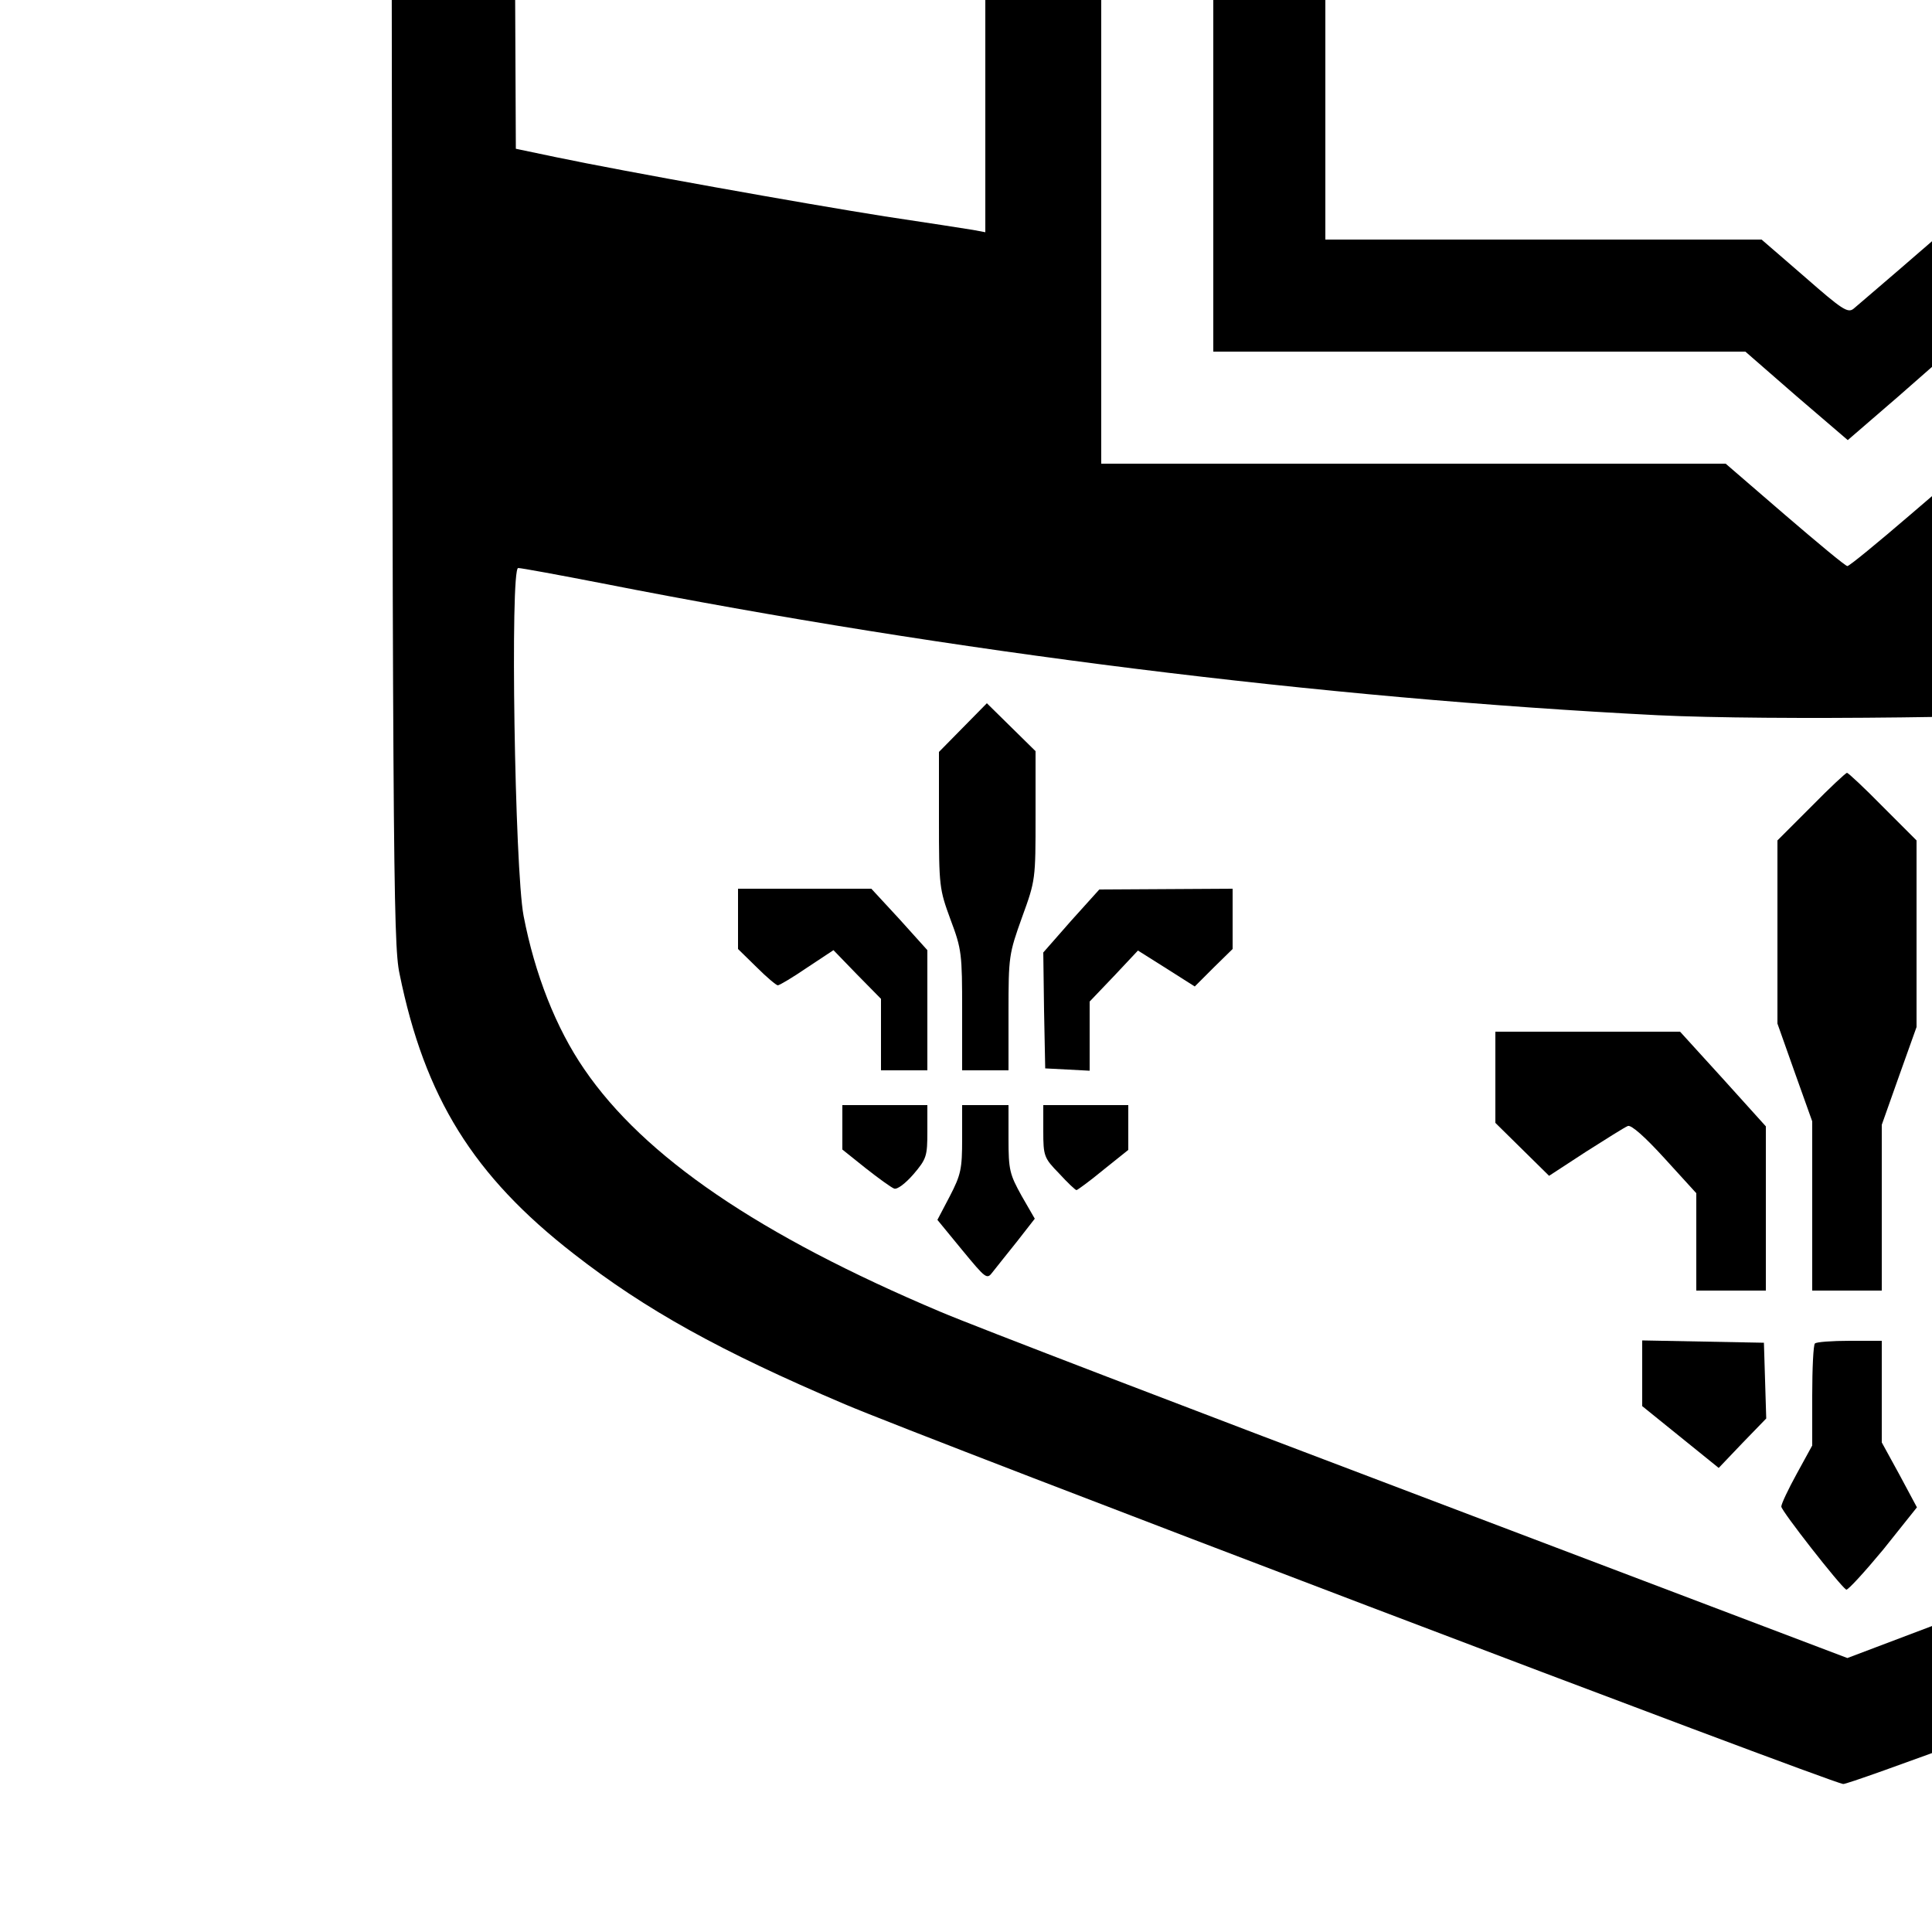 <?xml version="1.0" standalone="no"?>
<!DOCTYPE svg PUBLIC "-//W3C//DTD SVG 20010904//EN"
 "http://www.w3.org/TR/2001/REC-SVG-20010904/DTD/svg10.dtd">
<svg version="1.0" xmlns="http://www.w3.org/2000/svg"
 width="500pt" height="500pt" viewBox="0 0 500 500"
 preserveAspectRatio="xMidYMid meet">
<g transform="translate(0,500) scale(0.1,-0.1)"
fill="#000000" stroke="none">
<!-- <path d="M0 2500 l0 -2500 2500 0 2500 0 0 2500 0 2500 -2500 0 -2500 0 0
-2500z m1294 1465 c51 -115 97 -219 102 -230 6 -13 10 63 12 213 l2 232 213 0
212 0 194 -443 c248 -565 472 -1071 475 -1075 2 -1 33 64 69 145 36 82 97 218
136 303 38 85 162 360 274 610 l205 455 201 3 201 2 2 -257 3 -258 64 145 c35
80 83 186 106 236 24 50 46 101 50 113 6 21 9 21 208 19 l202 -3 3 -1382 2
-1383 -160 0 -160 0 0 1059 c0 675 4 1106 11 1186 10 120 7 171 -6 109 -20
-94 -78 -243 -194 -504 l-131 -294 0 -778 0 -778 -160 0 -160 0 -2 414 -3 413
-184 -414 -183 -414 -81 3 -81 3 -115 258 c-63 141 -117 257 -120 257 -6 0
-26 -43 -126 -270 -26 -58 -62 -138 -80 -177 l-34 -73 -78 0 -79 0 -183 412
c-101 227 -188 417 -192 422 -5 6 -9 -178 -9 -412 l0 -422 -155 0 -155 0 0
779 0 779 -41 89 c-185 399 -279 640 -279 712 0 11 -5 23 -11 27 -9 5 -10 -1
-4 -22 4 -16 10 -554 12 -1196 l4 -1168 -160 0 -161 0 0 1378 c0 758 3 1382 7
1386 4 3 101 5 215 4 l209 -3 93 -210z m2936 -2980 l0 -155 -1730 0 -1730 0 0
155 0 155 1730 0 1730 0 0 -155z"/>
<path d="M1718 3397 l4 -402 90 -205 c49 -113 137 -312 195 -444 58 -131 120
-279 138 -330 18 -50 37 -90 41 -89 5 1 25 47 46 103 21 56 54 139 73 185 l36
83 -272 609 c-291 652 -298 668 -332 803 l-22 90 3 -403z"/>
<path d="M3280 3770 c0 -54 -90 -277 -343 -846 l-276 -622 53 -123 c29 -68 63
-154 76 -192 12 -37 26 -67 31 -67 4 0 13 17 20 38 25 79 111 286 204 492 54
118 126 279 161 358 l64 142 0 243 c0 217 11 458 25 560 3 22 1 37 -5 37 -5 0
-10 -9 -10 -20z"/> -->

<path d="M1013 5844 c3 -3067 4 -3285 21 -3364 65 -320 191 -523 451 -725 186
-145 379 -252 701 -389 211 -90 2541 -976 2584 -983 27 -4 2293 849 2600 980
407 173 660 327 856 522 177 176 283 404 313 678 8 67 11 1090 11 3327 0 3073
-1 3231 -17 3226 -10 -3 -135 -28 -278 -55 -1114 -212 -2170 -336 -3160 -372
-965 -34 -2469 114 -3805 376 -129 25 -245 49 -258 52 l-23 5 4 -3278z m559
2821 c1254 -245 2655 -382 3533 -346 965 40 2030 171 2984 366 68 14 128 25
132 25 5 0 9 -360 9 -803 l0 -803 -92 -18 c-966 -188 -1668 -284 -2588 -353
-334 -25 -1205 -25 -1540 0 -847 64 -1604 164 -2422 321 -130 25 -242 46 -247
46 -8 0 -11 246 -11 805 0 443 3 805 8 805 4 0 109 -20 234 -45z m3099 -2451
l110 -97 22 20 c12 11 62 54 111 96 l88 77 564 0 564 0 0 -965 0 -965 -563 0
-562 0 -96 -83 c-52 -45 -103 -88 -112 -96 -15 -12 -30 -2 -127 83 l-111 96
-564 0 -565 0 0 965 0 965 566 0 566 0 109 -96z m-1531 -1104 l0 -1020 688 0
689 0 132 -115 133 -114 132 114 131 115 688 0 687 0 0 1021 c0 856 2 1020 14
1016 7 -3 72 -49 145 -102 l131 -97 0 -1064 0 -1064 -806 0 -806 0 -154 -132
c-85 -73 -158 -133 -163 -133 -5 0 -77 60 -162 133 l-153 132 -808 0 -808 0 0
1063 0 1063 138 101 c75 56 140 102 145 103 4 0 7 -459 7 -1020z m-1617 775
c293 -58 598 -111 990 -171 l37 -6 0 -654 0 -655 -32 6 c-18 3 -121 19 -228
35 -209 33 -678 117 -850 153 l-105 22 -3 653 c-1 358 1 652 5 652 4 0 87 -16
186 -35z m6707 -618 l0 -654 -212 -41 c-315 -61 -961 -172 -1003 -172 -3 0 -5
294 -5 654 l0 653 143 22 c236 36 650 109 852 150 105 21 198 39 208 40 16 1
17 -36 17 -652z m-6670 -1777 c905 -178 1862 -297 2730 -341 290 -14 970 -6
1265 15 857 63 1732 180 2499 336 82 16 156 30 163 30 22 0 12 -812 -11 -920
-67 -313 -215 -514 -531 -724 -261 -174 -416 -239 -1792 -760 l-1102 -417
-1094 415 c-602 228 -1166 444 -1253 481 -469 198 -767 401 -922 628 -73 106
-128 246 -157 397 -23 121 -35 900 -14 900 8 0 106 -18 219 -40z"/>
<path d="M2542 8303 c-5 -10 -42 -116 -81 -235 l-73 -218 -242 0 c-134 0 -246
-3 -249 -7 -4 -3 83 -73 193 -154 l199 -148 -14 -43 c-53 -161 -135 -431 -132
-434 2 -2 94 62 206 142 l203 145 201 -144 c111 -80 203 -141 205 -137 2 4
-29 108 -68 231 -38 123 -70 229 -70 234 0 6 88 75 195 154 107 79 192 148
189 153 -3 4 -114 8 -247 8 l-242 0 -78 235 c-43 129 -80 235 -82 235 -3 0 -8
-8 -13 -17z"/>
<path d="M6927 8085 l-79 -235 -242 0 c-134 0 -246 -3 -249 -7 -4 -3 83 -73
193 -154 l199 -148 -14 -43 c-53 -161 -135 -431 -132 -434 2 -2 94 62 206 142
l202 144 202 -143 c111 -80 203 -141 205 -137 2 4 -29 108 -68 231 -38 123
-70 229 -70 234 0 6 88 76 195 155 107 79 192 147 189 152 -3 4 -114 8 -247 8
l-242 0 -79 235 c-43 129 -82 235 -85 235 -4 0 -41 -106 -84 -235z"/>
<path d="M4778 8135 c-3 -6 -40 -115 -82 -242 l-78 -233 -251 -2 -252 -3 200
-149 c110 -82 201 -150 202 -150 1 -1 -32 -109 -73 -240 -41 -131 -74 -239
-72 -241 2 -1 93 62 203 141 110 78 205 141 211 140 5 -2 89 -60 185 -128 95
-68 186 -132 200 -142 26 -16 25 -11 -47 216 -41 128 -74 238 -74 244 0 7 90
79 201 160 l201 149 -254 3 -253 2 -81 242 c-44 133 -83 238 -86 233z"/>
<path d="M2492 3117 l-62 -63 0 -176 c0 -172 1 -179 30 -258 29 -77 30 -89 30
-236 l0 -154 60 0 60 0 0 150 c0 145 1 151 35 246 35 96 35 98 35 263 l0 167
-63 62 -63 62 -62 -63z"/>
<path d="M6947 3122 l-57 -58 0 -181 c0 -177 1 -184 30 -263 29 -77 30 -89 30
-236 l0 -154 60 0 60 0 0 150 c0 145 1 151 35 246 35 96 35 98 35 263 l0 167
-63 62 c-34 34 -65 62 -68 62 -2 0 -30 -26 -62 -58z"/>
<path d="M4687 2912 l-87 -87 0 -237 0 -237 45 -127 45 -126 0 -219 0 -219 90
0 90 0 0 214 0 215 45 127 45 126 0 242 0 241 -87 87 c-48 49 -90 88 -93 88
-3 0 -45 -39 -93 -88z"/>
<path d="M1910 2622 l0 -78 48 -47 c26 -26 51 -47 55 -47 4 0 38 20 76 46 l68
45 61 -63 62 -63 0 -92 0 -93 60 0 60 0 0 156 0 155 -72 80 -73 79 -172 0
-173 0 0 -78z"/>
<path d="M2772 2617 l-72 -82 2 -150 3 -150 58 -3 57 -3 0 89 0 90 63 66 62
66 73 -46 74 -47 49 49 49 48 0 78 0 78 -172 -1 -173 -1 -73 -81z"/>
<path d="M6370 2622 l0 -78 48 -47 c26 -26 51 -47 55 -47 4 0 38 20 76 46 l68
45 61 -63 62 -63 0 -92 0 -93 60 0 60 0 0 155 0 154 -72 81 -73 80 -172 0
-173 0 0 -78z"/>
<path d="M7232 2617 l-72 -82 2 -150 3 -150 58 -3 57 -3 0 89 0 90 63 66 62
66 73 -46 73 -47 50 49 49 48 0 78 0 78 -172 -1 -173 -1 -73 -81z"/>
<path d="M3870 2212 l0 -118 69 -68 70 -69 95 62 c52 33 101 64 109 67 9 3 44
-28 95 -84 l82 -90 0 -126 0 -126 90 0 90 0 0 213 0 212 -111 123 -111 122
-239 0 -239 0 0 -118z"/>
<path d="M5108 2213 l-107 -118 -1 -217 0 -218 85 0 85 0 0 126 0 126 83 89
c45 49 85 89 89 89 4 0 53 -30 109 -66 l101 -66 69 68 69 68 0 118 0 118 -238
0 -238 0 -106 -117z"/>
<path d="M2180 2083 l0 -58 60 -48 c33 -26 66 -50 74 -53 8 -3 29 13 50 37 34
40 36 47 36 111 l0 68 -110 0 -110 0 0 -57z"/>
<path d="M2490 2053 c0 -78 -3 -93 -32 -149 l-32 -61 64 -78 c62 -75 64 -77
79 -57 9 11 37 47 63 79 l46 59 -34 59 c-31 56 -34 67 -34 148 l0 87 -60 0
-60 0 0 -87z"/>
<path d="M2700 2073 c0 -65 2 -70 41 -110 22 -24 42 -43 45 -43 2 0 34 23 69
52 l65 52 0 58 0 58 -110 0 -110 0 0 -67z"/>
<path d="M6640 2083 l0 -58 60 -48 c33 -26 66 -50 74 -53 8 -3 29 13 50 37 34
40 36 47 36 111 l0 68 -110 0 -110 0 0 -57z"/>
<path d="M6950 2053 c0 -78 -3 -93 -32 -149 l-32 -61 63 -77 63 -77 63 78 63
78 -34 61 c-31 56 -34 68 -34 147 l0 87 -60 0 -60 0 0 -87z"/>
<path d="M7160 2074 c0 -63 2 -69 37 -108 20 -22 40 -42 44 -44 5 -2 38 20 74
49 l65 53 0 58 0 58 -110 0 -110 0 0 -66z"/>
<path d="M4250 1446 l0 -85 99 -80 99 -80 61 64 62 64 -3 98 -3 98 -157 3
-158 3 0 -85z"/>
<path d="M4697 1523 c-4 -3 -7 -64 -7 -135 l0 -129 -40 -73 c-22 -40 -40 -78
-40 -85 0 -11 151 -204 168 -215 4 -2 47 45 96 104 l87 109 -45 84 -46 84 0
132 0 131 -83 0 c-46 0 -87 -3 -90 -7z"/>
<path d="M5000 1426 l0 -103 58 -62 57 -61 97 78 97 77 1 88 0 87 -155 0 -155
0 0 -104z"/>

</g>
</svg>
